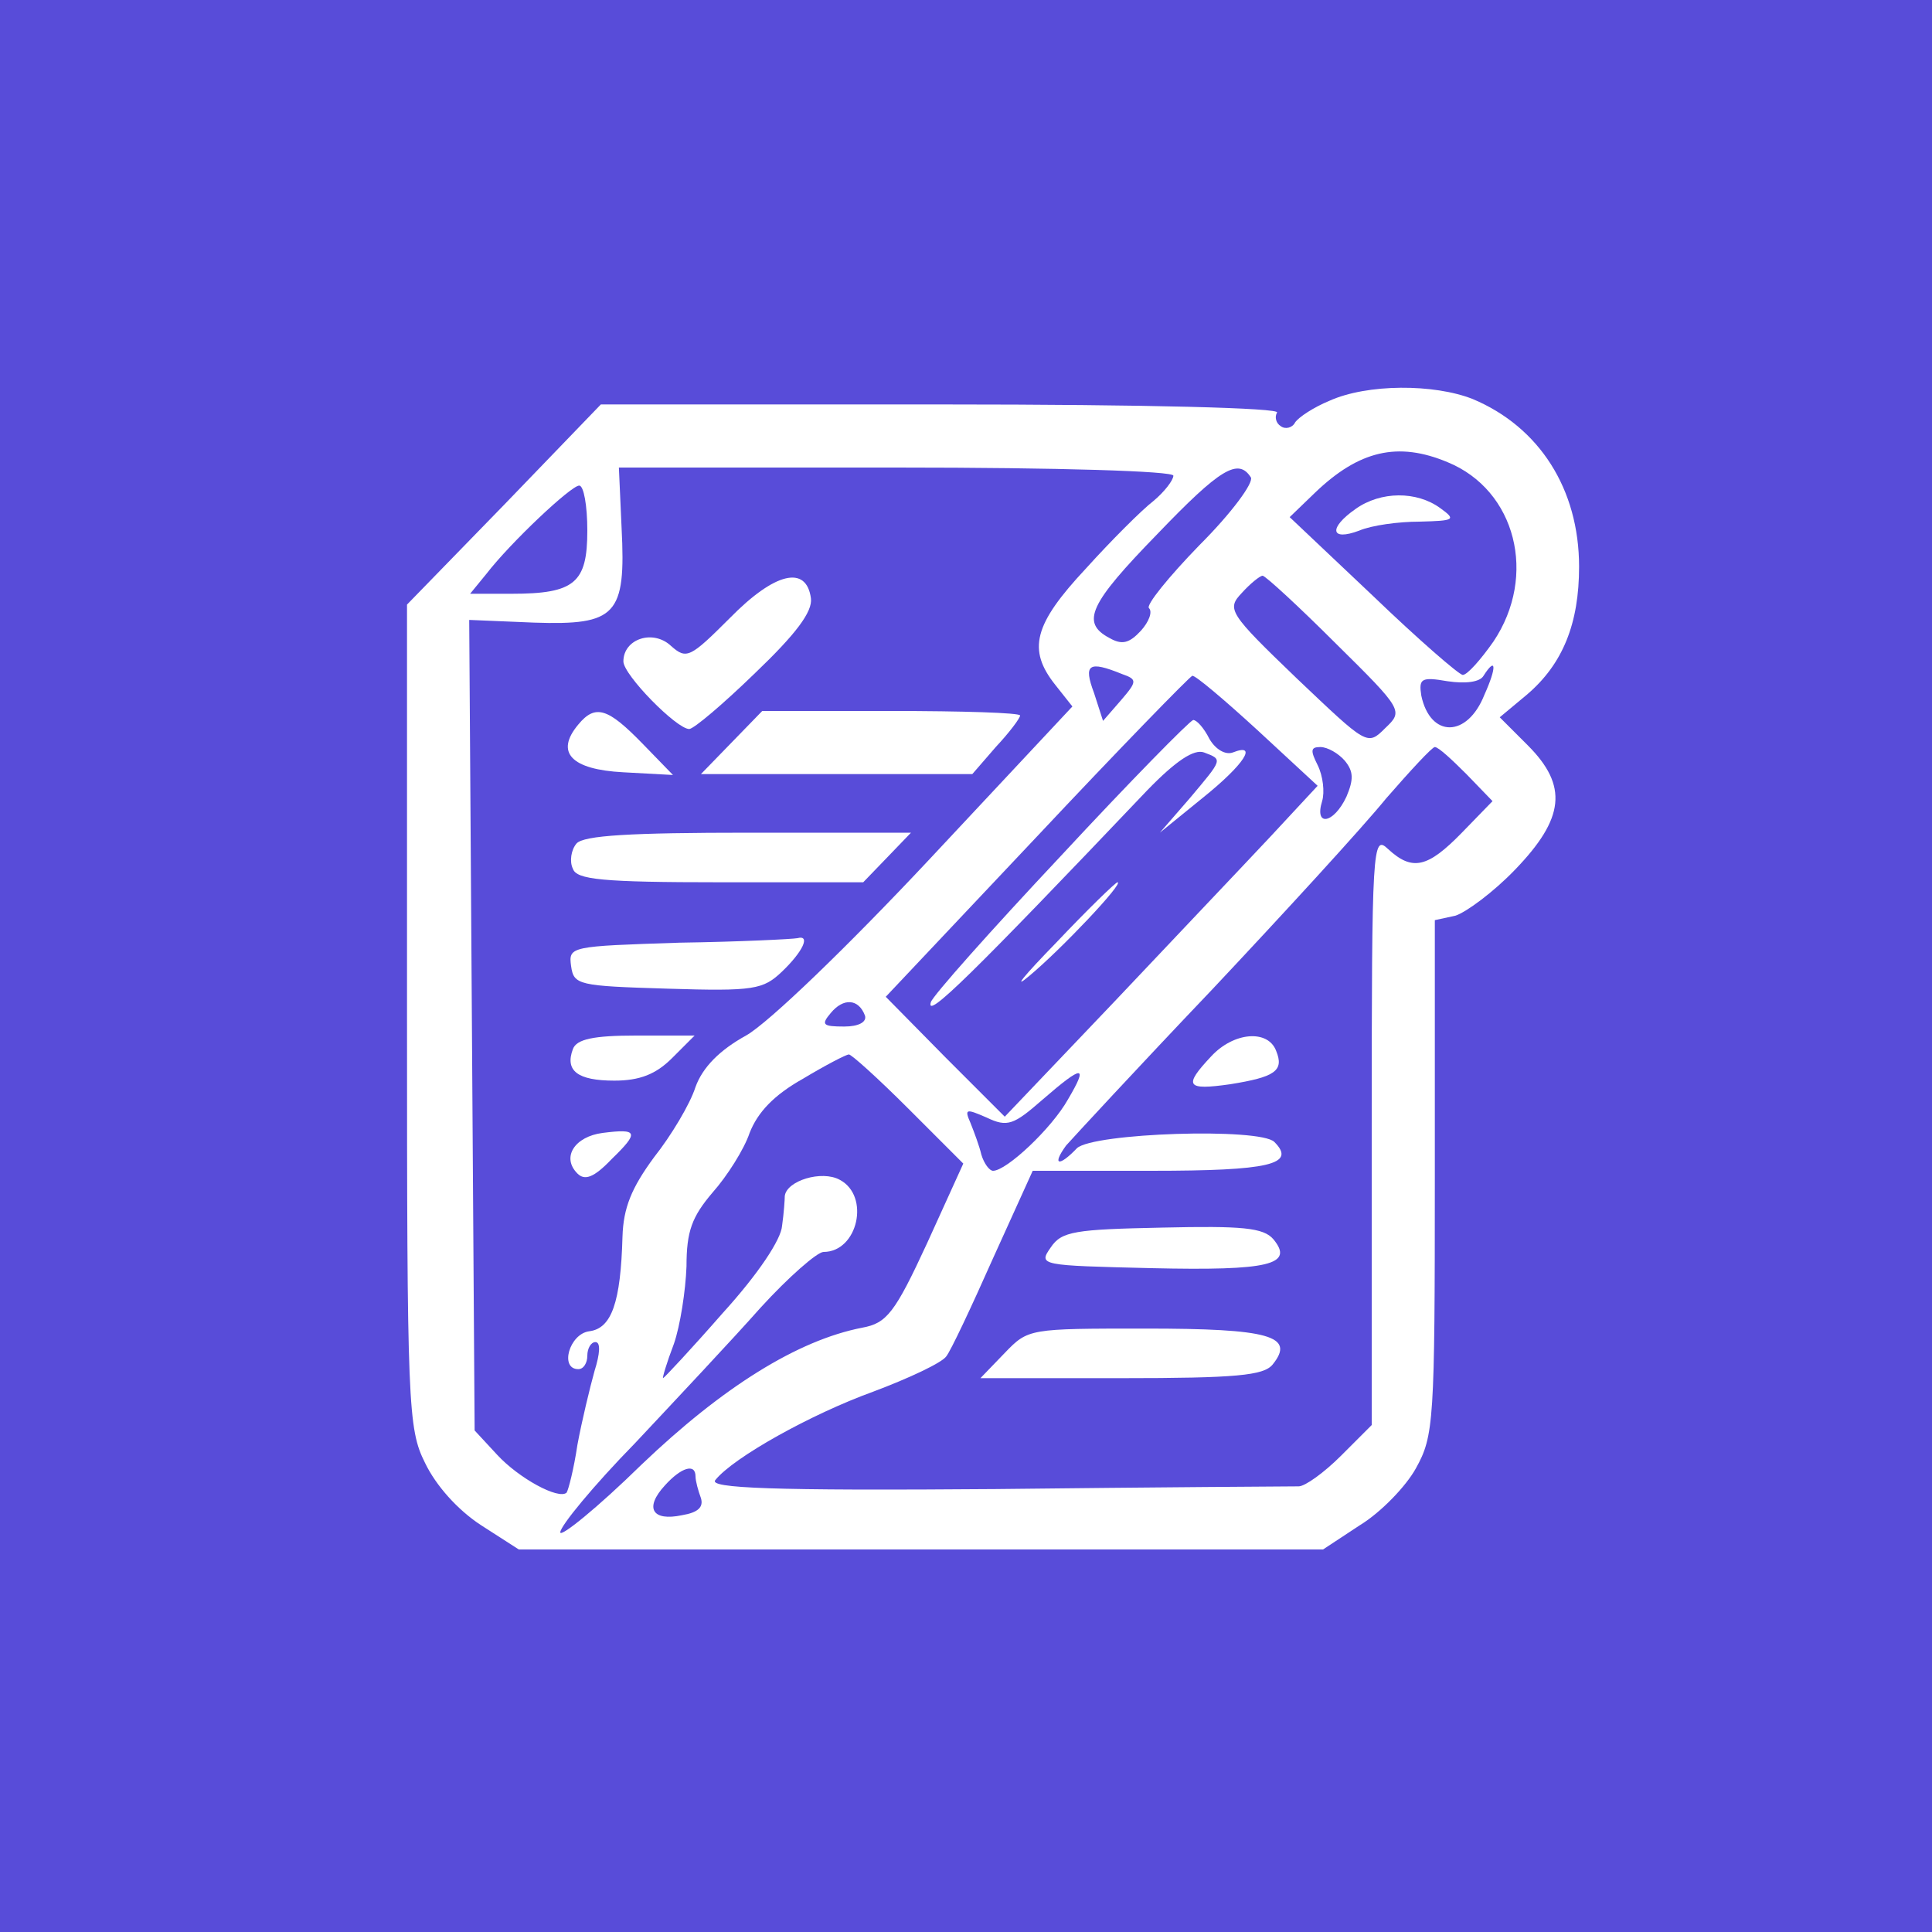 <!DOCTYPE svg PUBLIC "-//W3C//DTD SVG 20010904//EN" "http://www.w3.org/TR/2001/REC-SVG-20010904/DTD/svg10.dtd"><svg version="1.0" xmlns="http://www.w3.org/2000/svg" width="150" height="150" viewBox="0 0 150 150" preserveAspectRatio="xMidYMid meet"><rect width="100%" height="100%" fill="#584cd9" /><g transform="translate(-30,135) scale(0.07,-0.07)" fill="#fff" stroke="none"><path d="M1903 1484 c-17 -7 -34 -18 -38 -24 -3 -6 -11 -8 -16 -4 -5 3 -7 10 -4 15 4 5 -141 9 -372 9 l-378 0 -107 -111 -108 -111 0 -456 c0 -433 1 -458 20 -496 12 -25 36 -52 62 -69 l42 -27 446 0 446 0 41 27 c23 14 51 43 62 63 20 36 21 52 21 323 l0 285 23 5 c12 4 42 26 66 51 55 57 59 93 14 138 l-31 31 30 25 c40 34 58 79 58 142 0 86 -44 155 -118 186 -43 17 -117 17 -159 -2z m131 -68 c76 -31 100 -126 51 -199 -14 -20 -29 -37 -34 -37 -4 0 -49 39 -100 88 l-92 87 28 27 c49 47 92 57 147 34z m-304 -15 c0 -5 -10 -18 -22 -28 -13 -10 -47 -44 -75 -75 -58 -62 -65 -90 -34 -129 l19 -24 -159 -170 c-90 -96 -178 -181 -203 -195 -29 -16 -48 -35 -56 -57 -6 -19 -27 -54 -46 -78 -25 -34 -34 -56 -35 -88 -2 -73 -12 -102 -37 -105 -22 -3 -33 -42 -12 -42 6 0 10 7 10 15 0 8 4 15 9 15 6 0 5 -13 -1 -32 -5 -18 -14 -55 -19 -82 -4 -27 -10 -50 -12 -53 -9 -8 -53 16 -77 42 l-25 27 -3 449 -3 450 72 -3 c91 -3 102 8 97 105 l-3 67 308 0 c182 0 307 -4 307 -9z m86 -2 c3 -6 -21 -39 -57 -75 -34 -35 -60 -67 -56 -70 4 -4 0 -15 -9 -25 -13 -14 -21 -16 -35 -8 -32 17 -22 38 53 115 70 73 90 85 104 63z m-736 -59 c0 -58 -14 -70 -84 -70 l-46 0 18 22 c27 35 94 98 103 98 5 0 9 -22 9 -50z m830 -125 c75 -74 75 -75 55 -94 -20 -20 -20 -19 -98 55 -76 73 -78 77 -61 95 9 10 20 19 23 19 3 0 40 -34 81 -75z m-237 -34 c17 -6 17 -8 -1 -29 l-20 -23 -10 31 c-12 32 -6 36 31 21z m402 -23 c-19 -48 -60 -48 -70 -1 -3 19 0 21 29 16 20 -3 36 -1 40 6 14 22 15 10 1 -21z m-252 -39 l67 -62 -52 -56 c-29 -31 -107 -113 -174 -184 l-121 -127 -66 66 -66 67 167 177 c92 98 170 178 173 179 3 1 36 -27 72 -60z m97 -34 c10 -12 10 -21 2 -40 -14 -30 -36 -34 -27 -5 3 10 1 28 -5 40 -8 16 -8 20 3 20 8 0 20 -7 27 -15z m135 -15 l29 -30 -34 -35 c-38 -39 -55 -43 -82 -18 -17 16 -18 5 -18 -311 l0 -328 -34 -34 c-19 -19 -40 -34 -47 -34 -8 0 -159 -1 -336 -3 -249 -2 -319 1 -311 10 20 25 106 73 175 98 40 15 76 32 81 39 5 6 28 55 52 109 l44 97 132 0 c130 0 161 7 136 32 -16 16 -201 10 -219 -7 -20 -21 -28 -19 -12 3 8 9 80 87 161 172 80 85 168 181 194 213 27 31 51 57 54 57 4 0 19 -14 35 -30z m-667 -268 c2 -7 -7 -12 -23 -12 -24 0 -26 2 -15 15 14 17 31 16 38 -3z m48 -103 l61 -61 -40 -88 c-36 -78 -45 -89 -72 -94 -72 -14 -155 -66 -245 -152 -49 -48 -90 -81 -90 -75 0 7 37 52 83 99 45 48 108 115 139 150 31 34 63 62 70 62 38 0 52 62 18 80 -20 11 -59 -1 -61 -18 0 -4 -1 -19 -3 -33 -1 -15 -26 -53 -66  -97 -35 -40 -65 -72 -66 -72 -1 0 4 17 12 38 7 20 13 59 14 86 0 39 6 55 29  82 16 18 35 48 41 66 9 23 27 42 59 60 25 15 48 27 51 27 2 1 32 -26 66 -60z  m177 10 c-18 -32 -68 -79 -83 -79 -4 0 -10 8 -13 18 -2 9 -8 25 -12 35 -7 16  -5 16 18 6 23 -11 30 -8 62 20 45 39 51 39 28 0z m-413 -418 c0 -5 3 -16 6  -24 3 -10 -3 -16 -21 -19 -33 -7 -42 8 -19 33 18 20 34 25 34 10z" /><path d="M1932 1364 c-30 -21 -28 -36 4 -24 14 6 44 10 67 10 39 1 41 2 23 15  -26 19 -66 19 -94 -1z" /><path d="M1238 1243 c-44 -44 -48 -46 -65 -31 -20 19 -53 8 -53 -17 0 -15 59  -75 73 -75 5 0 38 28 73 62 45 43 64 68 62 83 -5 37 -40 29 -90 -22z" /><path d="M1070 1125 c-26 -31 -8 -50 50 -53 l55 -3 -34 35 c-38 39 -52 44 -71  21z" /><path d="M1240 1105 l-34 -35 150 0 151 0 26 30 c15 16 27 32 27 35 0 3 -64 5  -143 5 l-143 0 -34 -35z" /><path d="M1068 993 c-6 -7 -8 -20 -4 -28 4 -12 32 -15 164 -15 l158 0 27 28  26 27 -180 0 c-131 0 -183 -3 -191 -12z" /><path d="M1182 883 c-121 -4 -123 -4 -120 -26 3 -21 8 -22 107 -25 96 -3 106  -1 127 19 23 22 32 41 17 37 -5 -1 -63 -4 -131 -5z" /><path d="M1064 765 c-9 -24 5 -35 46 -35 28 0 46 7 64 25 l25 25 -65 0 c-47 0  -66 -4 -70 -15z" /><path d="M1097 672 c-31 -4 -46 -27 -28 -45 8 -8 18 -5 38 16 31 30 29 34 -10  29z" /><path d="M1605 979 c-77 -82 -142 -155 -144 -162 -6 -20 45 30 240 235 32 33  52 46 63 42 21 -8 21 -7 -16 -51 l-33 -38 48 39 c46 37 61 61 33 50 -8 -3 -19  3 -26 15 -6 12 -14 21 -18 21 -4 -1 -70 -68 -147 -151z" /><path d="M1600 883 c-36 -37 -49 -53 -30 -37 35 29 106 104 98 104 -2 0 -33  -30 -68 -67z" /><path d="M1772 757 c-31 -33 -28 -38 21 -31 50 8 60 15 51 37 -9 24 -47 21  -72 -6z" /><path d="M1594 545 c-14 -20 -12 -20 112 -23 131 -3 158 4 135 32 -11 13 -35  15 -123 13 -97 -2 -112 -4 -124 -22z" /><path d="M1543 428 l-27 -28 156 0 c128 0 158 3 168 15 26 32 -4 40 -141 40  -129 0 -130 0 -156 -27z" /></g></svg>